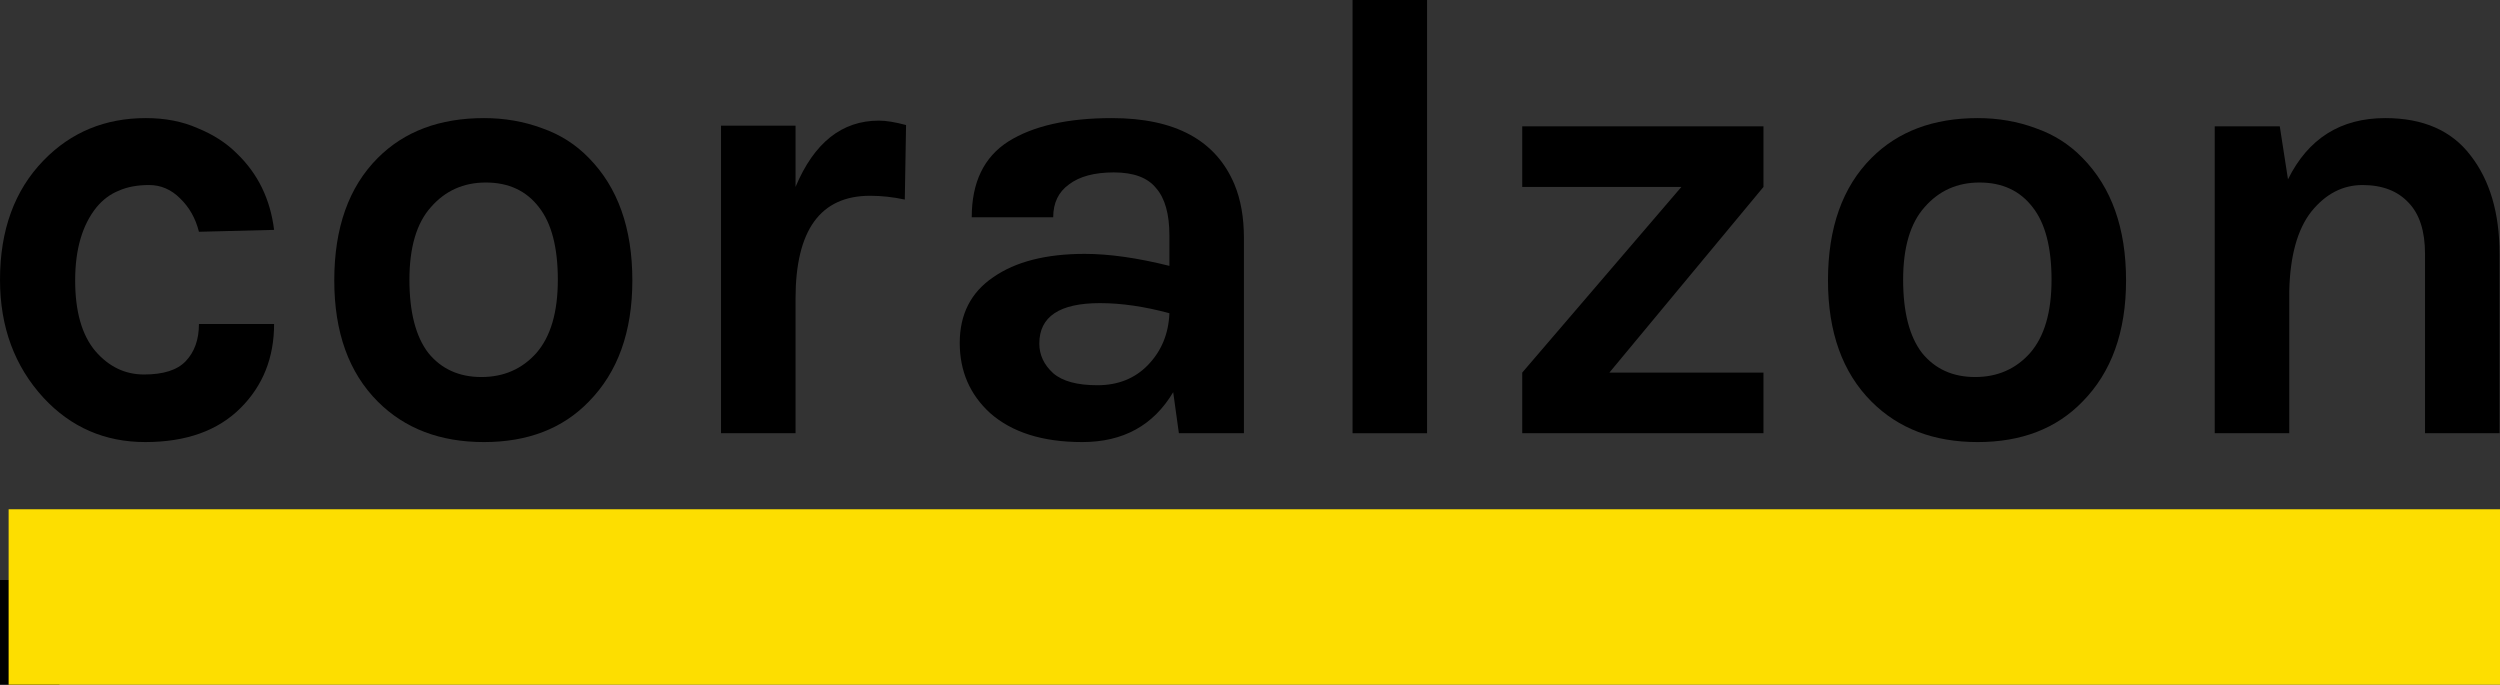 <?xml version="1.0" encoding="UTF-8" standalone="no"?>
<!-- Created with Inkscape (http://www.inkscape.org/) -->

<svg
   xmlns:dc="http://purl.org/dc/elements/1.1/"
   xmlns:cc="http://creativecommons.org/ns#"
   xmlns:rdf="http://www.w3.org/1999/02/22-rdf-syntax-ns#"
   xmlns:svg="http://www.w3.org/2000/svg"
   xmlns="http://www.w3.org/2000/svg"
   version="1.2"
   width="285.024"
   height="78.062"
   id="svg2">
  <rect width="100%" height="100%" fill="#333333" stroke="none"/>
  <defs
     id="defs4" />
  <g
     transform="translate(-1173.04,-186.238)"
     id="layer1">
    <path
       d="m 370,550.457 c -9.868,6.579 -39.471,9.868 -39.471,9.868 0,0 4.342,44.812 13.157,58.549 8.815,13.737 26.314,20.393 26.314,20.393 0,0 17.499,-6.657 26.314,-20.393 8.815,-13.737 13.157,-58.549 13.157,-58.549 0,0 -29.603,-3.289 -39.471,-9.868 z"
       id="path3124"
       style="fill:none;stroke:#0e232e;stroke-width:14.895;stroke-linecap:butt;stroke-linejoin:miter;stroke-opacity:1" />
    <path
       d="m 380,582.362 a 10,10 0 1 1 -20,0 10,10 0 1 1 20,0 z"
       transform="matrix(1.253,0,0,1.253,-93.439,-141.069)"
       id="path3918"
       style="fill:none;stroke:#0e232e;stroke-width:12;stroke-linejoin:round;stroke-miterlimit:4;stroke-opacity:1;stroke-dasharray:none" />
    <g
       id="flowRoot3958"
       style="font-size:40px;font-style:normal;font-weight:normal;line-height:125%;letter-spacing:0px;word-spacing:0px;fill:#000000;fill-opacity:1;stroke:none;font-family:Sans">
      <path
         d="m 158.786,328.669 c 0.96,3e-5 2.112,0.288 3.456,0.864 1.44,0.576 2.448,1.104 3.024,1.584 l 23.76,20.736 c 2.4,2.112 5.28,3.696 8.64,4.752 3.456,1.056 6.672,1.92 9.648,2.592 l 7.344,0 c 6.72,0 12.672,-1.2 17.856,-3.6 5.28,-2.4 10.512,-5.856 15.696,-10.368 0.768,-0.672 1.344,-1.152 1.728,-1.44 0.48,-0.288 0.72,-0.816 0.72,-1.584 -1e-4,-0.96 -0.528,-1.44 -1.584,-1.44 -0.576,2e-5 -1.248,0.24 -2.016,0.72 -0.768,0.384 -1.584,0.864 -2.448,1.44 -0.864,0.576 -1.68,1.152 -2.448,1.728 -0.768,0.48 -1.392,0.864 -1.872,1.152 -1.92,0.96 -3.888,1.632 -5.904,2.016 -2.016,0.288 -4.08,0.432 -6.192,0.432 -3.36,10e-6 -6.72,-0.768 -10.08,-2.304 -3.36,-1.632 -6.624,-3.6 -9.792,-5.904 -3.168,-2.304 -6.192,-4.752 -9.072,-7.344 -2.88,-2.688 -5.472,-5.04 -7.776,-7.056 -1.248,-1.152 -2.448,-2.4 -3.6,-3.744 -1.152,-1.44 -2.4,-2.784 -3.744,-4.032 -1.248,-1.248 -2.64,-2.304 -4.176,-3.168 -1.44,-0.864 -3.12,-1.296 -5.04,-1.296 -1.728,4e-5 -3.696,0.576 -5.904,1.728 -2.208,1.056 -4.416,2.352 -6.624,3.888 -2.208,1.536 -4.32,3.168 -6.336,4.896 -2.016,1.632 -3.648,3.024 -4.896,4.176 l 0,0.864 c 0,1.056 0.528,1.584 1.584,1.584 1.056,3e-5 2.016,-0.288 2.88,-0.864 0.96,-0.672 2.016,-1.008 3.168,-1.008 m 44.208,1.872 c -5e-5,1.248 0.48,1.872 1.44,1.872 2.016,3e-5 4.416,-0.624 7.2,-1.872 2.784,-1.248 5.424,-2.832 7.92,-4.752 2.592,-2.016 4.752,-4.224 6.48,-6.624 1.728,-2.496 2.592,-4.992 2.592,-7.488 -8e-5,-2.496 -0.72,-5.04 -2.16,-7.632 -1.44,-2.688 -3.312,-5.328 -5.616,-7.92 -2.208,-2.688 -4.752,-5.328 -7.632,-7.92 -2.784,-2.592 -5.568,-5.136 -8.352,-7.632 -0.576,-0.768 -1.056,-1.44 -1.44,-2.016 -0.288,-0.672 -0.432,-1.536 -0.432,-2.592 -5e-5,-1.152 0.24,-2.112 0.72,-2.88 0.48,-0.768 1.008,-1.488 1.584,-2.16 0.672,-0.672 1.248,-1.296 1.728,-1.872 0.48,-0.672 0.72,-1.392 0.72,-2.16 -2.496,9e-5 -4.992,0.576 -7.488,1.728 -2.4,1.152 -4.56,2.688 -6.48,4.608 -1.92,1.824 -3.504,3.936 -4.752,6.336 -1.248,2.304 -1.872,4.656 -1.872,7.056 -4e-5,1.632 0.288,3.456 0.864,5.472 0.672,2.016 1.632,3.648 2.88,4.896 l 17.712,17.712 c 0.864,0.864 1.392,1.824 1.584,2.88 0.192,0.96 0.288,2.016 0.288,3.168 -6e-5,1.152 -0.384,2.208 -1.152,3.168 -0.768,0.96 -1.632,1.872 -2.592,2.736 -0.96,0.768 -1.824,1.488 -2.592,2.16 -0.768,0.672 -1.152,1.248 -1.152,1.728 m -52.992,-53.424 c 0,3.648 0.624,7.104 1.872,10.368 1.248,3.264 2.976,6.096 5.184,8.496 2.208,2.4 4.848,4.32 7.92,5.76 3.168,1.344 6.624,2.016 10.368,2.016 2.4,5e-5 4.512,-0.144 6.336,-0.432 1.92,-0.384 3.984,-1.296 6.192,-2.736 l 0,-0.576 c -4e-5,-0.384 -0.144,-0.864 -0.432,-1.44 -0.288,-0.672 -0.672,-1.008 -1.152,-1.008 -1.728,6e-5 -3.456,0.432 -5.184,1.296 -1.728,0.768 -3.552,1.152 -5.472,1.152 -2.88,6e-5 -5.568,-0.528 -8.064,-1.584 -2.4,-1.152 -4.512,-2.688 -6.336,-4.608 -1.824,-1.92 -3.264,-4.128 -4.32,-6.624 -0.96,-2.592 -1.44,-5.328 -1.44,-8.208 -1e-5,-3.552 0.672,-6.768 2.016,-9.648 1.44,-2.88 3.312,-5.328 5.616,-7.344 2.4,-2.112 5.136,-3.696 8.208,-4.752 3.168,-1.152 6.432,-1.728 9.792,-1.728 3.264,1e-4 6.48,0.48 9.648,1.44 3.168,0.96 6.24,2.16 9.216,3.6 3.072,1.44 6,3.072 8.784,4.896 2.88,1.824 5.664,3.6 8.352,5.328 1.632,1.056 3.264,2.208 4.896,3.456 1.632,1.248 3.264,2.4 4.896,3.456 1.728,0.96 3.504,1.776 5.328,2.448 1.92,0.672 3.888,1.008 5.904,1.008 2.304,8e-5 4.512,-0.528 6.624,-1.584 2.112,-1.056 4.128,-2.352 6.048,-3.888 1.92,-1.536 3.696,-3.168 5.328,-4.896 1.728,-1.824 3.36,-3.456 4.896,-4.896 l 0,-0.576 c -1.1e-4,-0.768 -0.288,-1.248 -0.864,-1.44 -0.48,-0.288 -1.008,-0.432 -1.584,-0.432 -1.248,9e-5 -2.4,0.336 -3.456,1.008 -0.96,0.576 -2.16,0.864 -3.6,0.864 -2.112,9e-5 -4.368,-0.576 -6.768,-1.728 -2.4,-1.248 -4.848,-2.688 -7.344,-4.32 -2.4,-1.632 -4.8,-3.312 -7.2,-5.04 -2.304,-1.728 -4.464,-3.12 -6.48,-4.176 -3.072,-1.632 -6.048,-2.976 -8.928,-4.032 -2.88,-1.152 -5.808,-2.064 -8.784,-2.736 -2.88,-0.672 -5.904,-1.152 -9.072,-1.44 -3.072,-0.288 -6.336,-0.432 -9.792,-0.432 -4.608,1.2e-4 -9.12,1.008 -13.536,3.024 -4.416,1.92 -8.4,4.56 -11.952,7.92 -3.456,3.264 -6.288,7.056 -8.496,11.376 -2.112,4.224 -3.168,8.688 -3.168,13.392"
         id="path3967"
         style="font-size:144px;font-family:Proclamate Light;-inkscape-font-specification:Proclamate Light" />
      <g
         id="flowRoot3969"
         style="line-height:125%;fill:#000000;font-family:Sans">
        <path
           d="m 187.524,867.376 12.024,-1.44 0,-15.984 12.024,0 0,-10.08 -12.024,0 0,-11.16 16.704,0 -3.096,-10.08 -25.632,0 0,48.744"
           id="path4011"
           style="font-size:72px;font-variant:normal;font-weight:bold;font-stretch:normal;fill:#0084c8;font-family:Koch Geometric;-inkscape-font-specification:Koch Geometric Bold" />
        <path
           d="m 238.162,867.376 10.008,-1.44 0,-22.32 c 0,-5.76 -0.936,-8.568 -3.672,-10.872 -2.448,-2.16 -5.904,-3.24 -10.224,-3.24 -3.744,0 -7.56,0.576 -11.304,1.656 l -1.8,9.576 c 6.336,-1.584 7.776,-1.8 10.224,-1.8 5.112,0 6.768,1.368 6.768,5.472 l 0,1.368 c -2.376,-2.016 -4.752,-2.808 -8.352,-2.808 -7.56,0 -12.96,5.256 -12.96,12.672 0,7.056 5.328,12.24 12.528,12.24 4.104,0 6.624,-1.224 8.784,-4.248 l 0,3.744 m -11.016,-12.528 c 0,-2.664 2.088,-4.464 5.256,-4.464 3.168,0 5.4,1.944 5.4,4.752 0,2.664 -2.088,4.392 -5.328,4.392 -3.24,0 -5.328,-1.872 -5.328,-4.68"
           id="path4013"
           style="font-size:72px;font-variant:normal;font-weight:bold;font-stretch:normal;fill:#0084c8;font-family:Koch Geometric;-inkscape-font-specification:Koch Geometric Bold" />
        <path
           d="m 281.548,855.28 c -2.448,1.944 -3.96,2.52 -6.48,2.52 -5.544,0 -9.864,-3.96 -9.864,-9.144 0,-5.04 4.32,-9.072 9.72,-9.072 2.16,0 3.744,0.504 6.624,1.944 l 5.904,-7.704 c -4.32,-3.024 -8.352,-4.32 -13.248,-4.32 -11.232,0 -19.944,8.424 -19.944,19.224 0,5.256 2.088,10.152 6.048,13.896 3.672,3.528 8.064,5.256 13.464,5.256 5.328,0 9.288,-1.368 13.68,-4.752 l -5.904,-7.848"
           id="path4015"
           style="font-size:72px;font-variant:normal;font-weight:bold;font-stretch:normal;fill:#0084c8;font-family:Koch Geometric;-inkscape-font-specification:Koch Geometric Bold" />
        <path
           d="m 320.346,853.624 c -4.608,3.168 -7.056,4.176 -10.224,4.176 -2.376,0 -3.816,-0.576 -5.976,-2.376 l 23.04,-14.688 c -1.656,-3.024 -2.592,-4.464 -4.32,-6.12 -3.384,-3.24 -8.208,-5.112 -13.176,-5.112 -10.584,0 -19.008,8.424 -19.008,19.008 0,10.8 8.568,19.368 19.44,19.368 5.616,0 10.224,-1.728 15.84,-5.832 l -5.616,-8.424 m -19.296,-5.04 c 0,-5.256 3.96,-9.504 8.928,-9.504 1.584,0 2.592,0.36 4.248,1.656 l -13.176,7.848"
           id="path4017"
           style="font-size:72px;font-variant:normal;font-weight:bold;font-stretch:normal;fill:#0084c8;font-family:Koch Geometric;-inkscape-font-specification:Koch Geometric Bold" />
        <path
           d="m 329.474,861.544 c 6.048,4.824 10.152,6.336 17.208,6.336 5.184,0 9.432,-1.224 12.6,-3.528 3.888,-2.88 6.264,-7.488 6.264,-12.24 0,-4.176 -1.8,-8.208 -4.752,-10.656 -2.808,-2.376 -5.544,-3.528 -11.52,-4.968 -4.824,-1.152 -6.48,-2.304 -6.48,-4.392 0,-2.52 2.304,-4.104 5.904,-4.104 3.528,0 5.832,0.864 8.64,3.384 l 7.056,-8.568 c -5.04,-3.744 -9.936,-5.4 -15.84,-5.4 -5.4,0 -9.72,1.368 -12.888,4.104 -3.24,2.736 -5.184,6.912 -5.184,11.016 0,3.24 1.224,6.48 3.456,9.144 2.088,2.448 5.184,4.176 9.576,5.256 6.408,1.656 6.408,1.584 7.848,2.376 1.224,0.648 1.872,1.728 1.872,3.168 0,3.024 -2.52,4.824 -6.696,4.824 -3.96,0 -6.48,-1.152 -10.008,-4.464 l -7.056,8.712"
           id="path4019"
           style="font-size:72px;font-variant:normal;font-weight:bold;font-stretch:normal;fill:#0084c8;font-family:Koch Geometric;-inkscape-font-specification:Koch Geometric Bold" />
        <path
           d="m 372.147,879.616 10.8,-1.44 0,-14.256 c 2.52,2.736 5.4,3.96 9.36,3.96 9.72,0 18.072,-8.928 18.072,-19.44 0,-10.368 -7.848,-18.936 -17.352,-18.936 -4.896,0 -8.64,2.088 -11.448,6.336 l 0,-6.12 -9.432,1.44 0,48.456 m 9.864,-31.32 c 0,-4.968 3.744,-8.712 8.64,-8.712 4.968,0 8.784,3.888 8.784,9 0,5.112 -3.888,9.216 -8.712,9.216 -4.896,0 -8.712,-4.176 -8.712,-9.504"
           id="path4021"
           style="font-size:72px;font-variant:normal;font-weight:bold;font-stretch:normal;fill:#0084c8;font-family:Koch Geometric;-inkscape-font-specification:Koch Geometric Bold" />
        <path
           d="m 435.74,867.376 10.008,-1.44 0,-22.32 c 0,-5.76 -0.936,-8.568 -3.672,-10.872 -2.448,-2.16 -5.904,-3.24 -10.224,-3.24 -3.744,0 -7.56,0.576 -11.304,1.656 l -1.8,9.576 c 6.336,-1.584 7.776,-1.8 10.224,-1.8 5.112,0 6.768,1.368 6.768,5.472 l 0,1.368 c -2.376,-2.016 -4.752,-2.808 -8.352,-2.808 -7.56,0 -12.96,5.256 -12.96,12.672 0,7.056 5.328,12.24 12.528,12.24 4.104,0 6.624,-1.224 8.784,-4.248 l 0,3.744 m -11.016,-12.528 c 0,-2.664 2.088,-4.464 5.256,-4.464 3.168,0 5.4,1.944 5.4,4.752 0,2.664 -2.088,4.392 -5.328,4.392 -3.24,0 -5.328,-1.872 -5.328,-4.68"
           id="path4023"
           style="font-size:72px;font-variant:normal;font-weight:bold;font-stretch:normal;fill:#0084c8;font-family:Koch Geometric;-inkscape-font-specification:Koch Geometric Bold" />
        <path
           d="m 479.126,855.28 c -2.448,1.944 -3.96,2.52 -6.48,2.52 -5.544,0 -9.864,-3.96 -9.864,-9.144 0,-5.04 4.32,-9.072 9.72,-9.072 2.16,0 3.744,0.504 6.624,1.944 l 5.904,-7.704 c -4.32,-3.024 -8.352,-4.32 -13.248,-4.32 -11.232,0 -19.944,8.424 -19.944,19.224 0,5.256 2.088,10.152 6.048,13.896 3.672,3.528 8.064,5.256 13.464,5.256 5.328,0 9.288,-1.368 13.68,-4.752 l -5.904,-7.848"
           id="path4025"
           style="font-size:72px;font-variant:normal;font-weight:bold;font-stretch:normal;fill:#0084c8;font-family:Koch Geometric;-inkscape-font-specification:Koch Geometric Bold" />
        <path
           d="m 517.924,853.624 c -4.608,3.168 -7.056,4.176 -10.224,4.176 -2.376,0 -3.816,-0.576 -5.976,-2.376 l 23.04,-14.688 c -1.656,-3.024 -2.592,-4.464 -4.32,-6.12 -3.384,-3.24 -8.208,-5.112 -13.176,-5.112 -10.584,0 -19.008,8.424 -19.008,19.008 0,10.8 8.568,19.368 19.44,19.368 5.616,0 10.224,-1.728 15.84,-5.832 l -5.616,-8.424 m -19.296,-5.04 c 0,-5.256 3.96,-9.504 8.928,-9.504 1.584,0 2.592,0.36 4.248,1.656 l -13.176,7.848"
           id="path4027"
           style="font-size:72px;font-variant:normal;font-weight:bold;font-stretch:normal;fill:#0084c8;font-family:Koch Geometric;-inkscape-font-specification:Koch Geometric Bold" />
      </g>
      <g
         id="flowRoot3977"
         style="line-height:125%;fill:#000000;font-family:Sans">
        <path
           d="m 373.223,212.65 c 10.872,0 19.368,-6.12 21.312,-16.704 l -2.376,0 c -1.872,9.072 -9.072,14.472 -18.864,14.472 -12.96,0 -21.24,-9.432 -21.24,-23.76 l 0,-0.576 c 0,-13.968 9.072,-23.76 21.168,-23.76 9.936,0 16.272,4.896 18.072,13.392 l 2.592,0 c -1.8,-10.08 -10.152,-15.552 -20.664,-15.552 -13.176,0 -23.832,10.8 -23.832,25.992 l 0,0.576 c 0,15.336 9.36,25.92 23.832,25.92"
           id="path3988"
           style="font-size:72px;font-variant:normal;font-weight:300;font-stretch:normal;text-align:start;line-height:125%;writing-mode:lr-tb;text-anchor:start;font-family:Graphik;-inkscape-font-specification:Graphik Light" />
        <path
           d="m 414.653,212.722 c 6.768,0 11.232,-3.24 13.392,-6.984 l 0,6.408 2.448,0 0,-24.984 c 0,-8.928 -4.536,-13.248 -12.888,-13.248 -6.912,0 -13.248,3.456 -14.184,10.872 l 2.448,0 c 1.008,-6.12 5.688,-8.712 11.664,-8.712 7.272,0 10.512,3.384 10.512,11.088 l 0,3.672 -9.36,0 c -9.072,0 -16.92,2.592 -16.92,11.304 0,6.84 5.112,10.584 12.888,10.584 m 0.144,-2.088 c -6.84,0 -10.584,-3.024 -10.584,-8.496 0,-7.56 6.48,-9.288 14.472,-9.288 l 9.36,0 0,7.776 c 0,5.544 -6.048,10.008 -13.248,10.008"
           id="path3990"
           style="font-size:72px;font-variant:normal;font-weight:300;font-stretch:normal;text-align:start;line-height:125%;writing-mode:lr-tb;text-anchor:start;font-family:Graphik;-inkscape-font-specification:Graphik Light" />
        <path
           d="m 441.832,212.146 2.448,0 0,-21.024 c 0,-10.44 5.904,-14.472 13.032,-14.76 l 0,-2.232 c -6.984,0.216 -11.16,4.248 -13.032,9 l 0,-8.64 -2.448,0 0,37.656"
           id="path3992"
           style="font-size:72px;font-variant:normal;font-weight:300;font-stretch:normal;text-align:start;line-height:125%;writing-mode:lr-tb;text-anchor:start;font-family:Graphik;-inkscape-font-specification:Graphik Light" />
        <path
           d="m 465.598,212.146 2.448,0 0,-21.024 c 0,-10.44 5.904,-14.472 13.032,-14.76 l 0,-2.232 c -6.984,0.216 -11.16,4.248 -13.032,9 l 0,-8.64 -2.448,0 0,37.656"
           id="path3994"
           style="font-size:72px;font-variant:normal;font-weight:300;font-stretch:normal;text-align:start;line-height:125%;writing-mode:lr-tb;text-anchor:start;font-family:Graphik;-inkscape-font-specification:Graphik Light" />
        <path
           d="m 502.727,210.562 c -8.496,0 -15.48,-6.624 -15.48,-16.92 l 0,-0.576 c 0,-10.512 7.128,-16.992 15.552,-16.992 8.28,0 15.336,6.264 15.336,16.92 l 0,0.576 c 0,10.512 -6.984,16.992 -15.408,16.992 m -0.072,2.16 c 9.864,0 18,-7.776 18,-19.152 l 0,-0.576 c 0,-11.52 -8.064,-19.008 -17.856,-19.008 -9.792,0 -18.072,7.776 -18.072,19.08 l 0,0.576 c 0,11.088 8.064,19.08 17.928,19.08"
           id="path3996"
           style="font-size:72px;font-variant:normal;font-weight:300;font-stretch:normal;text-align:start;line-height:125%;writing-mode:lr-tb;text-anchor:start;font-family:Graphik;-inkscape-font-specification:Graphik Light" />
        <path
           d="m 539.662,212.65 c 2.304,0 3.672,-0.36 4.896,-0.792 l 0,-2.16 c -1.296,0.504 -2.736,0.792 -4.752,0.792 -3.744,0 -6.264,-2.232 -6.264,-7.344 l 0,-26.568 10.512,0 0,-2.088 -10.512,0 0,-8.568 -2.448,0 0,8.568 -5.688,0 0,2.088 5.688,0 0,26.712 c 0,6.192 3.24,9.36 8.568,9.36"
           id="path3998"
           style="font-size:72px;font-variant:normal;font-weight:300;font-stretch:normal;text-align:start;line-height:125%;writing-mode:lr-tb;text-anchor:start;font-family:Graphik;-inkscape-font-specification:Graphik Light" />
        <path
           d="m 551.829,220.282 5.4,-11.304 -2.52,-1.08 -4.68,11.52 1.8,0.864"
           id="path4000"
           style="font-size:72px;font-variant:normal;font-weight:300;font-stretch:normal;text-align:start;line-height:125%;writing-mode:lr-tb;text-anchor:start;font-family:Graphik;-inkscape-font-specification:Graphik Light" />
        <path
           d="m 585.862,212.146 2.592,0 0,-51.48 -2.592,0 0,51.48"
           id="path4002"
           style="font-size:72px;font-variant:normal;font-weight:300;font-stretch:normal;text-align:start;line-height:125%;writing-mode:lr-tb;text-anchor:start;font-family:Graphik;-inkscape-font-specification:Graphik Light" />
        <path
           d="m 601.441,212.146 2.448,0 0,-22.824 c 0,-8.64 6.984,-13.248 13.68,-13.248 7.128,0 11.376,3.888 11.376,12.744 l 0,23.328 2.448,0 0,-23.256 c 0,-10.512 -5.328,-14.976 -13.464,-14.976 -6.984,0 -12.312,4.248 -14.04,8.784 l 0,-8.208 -2.448,0 0,37.656"
           id="path4004"
           style="font-size:72px;font-variant:normal;font-weight:300;font-stretch:normal;text-align:start;line-height:125%;writing-mode:lr-tb;text-anchor:start;font-family:Graphik;-inkscape-font-specification:Graphik Light" />
        <path
           d="m 657.548,212.722 c 8.208,0 14.688,-5.256 15.84,-13.32 l -2.304,0 c -1.152,7.2 -6.696,11.16 -13.536,11.16 -8.424,0 -15.192,-6.48 -15.192,-16.92 l 0,-0.576 c 0,-10.512 6.84,-16.992 15.264,-16.992 6.336,0 12.024,3.456 12.888,10.008 l 2.448,0 c -1.008,-7.776 -7.776,-12.168 -15.336,-12.168 -9.792,0 -17.784,7.704 -17.784,19.152 l 0,0.576 c 0,11.376 7.848,19.08 17.712,19.08"
           id="path4006"
           style="font-size:72px;font-variant:normal;font-weight:300;font-stretch:normal;text-align:start;line-height:125%;writing-mode:lr-tb;text-anchor:start;font-family:Graphik;-inkscape-font-specification:Graphik Light" />
        <path
           d="m 682.54,212.506 c 1.152,0 2.016,-0.936 2.016,-2.088 0,-1.152 -0.864,-2.088 -2.016,-2.088 -1.224,0 -2.088,0.936 -2.088,2.088 0,1.152 0.864,2.088 2.088,2.088"
           id="path4008"
           style="font-size:72px;font-variant:normal;font-weight:300;font-stretch:normal;text-align:start;line-height:125%;writing-mode:lr-tb;text-anchor:start;font-family:Graphik;-inkscape-font-specification:Graphik Light" />
      </g>
      <flowRoot
         transform="translate(258.562,-82.857)"
         id="flowRoot4029"
         xml:space="preserve"
         style="font-size:40px;font-style:normal;font-weight:bold;line-height:125%;letter-spacing:0px;word-spacing:0px;fill:#000000;fill-opacity:1;stroke:none;font-family:Sans;-inkscape-font-specification:Sans Bold"><flowRegion
           id="flowRegion4031"><rect
             width="459.823"
             height="351.845"
             x="461.429"
             y="335.219"
             id="rect4033"
             style="font-weight:bold;-inkscape-font-specification:Sans Bold" /></flowRegion><flowPara
           id="flowPara4037"
           style="font-size:72px;font-style:normal;font-variant:normal;font-weight:300;font-stretch:normal;text-align:start;line-height:125%;writing-mode:lr-tb;text-anchor:start;font-family:Sentinel;-inkscape-font-specification:Sentinel Light">Goldwin</flowPara><flowPara
           id="flowPara4091"
           style="font-size:72px;font-style:normal;font-variant:normal;font-weight:300;font-stretch:normal;text-align:start;line-height:125%;writing-mode:lr-tb;text-anchor:start;font-family:Sentinel;-inkscape-font-specification:Sentinel Light">Brothers</flowPara></flowRoot>      <g
         transform="translate(-50,91.917)"
         id="flowRoot2870"
         style="line-height:125%;fill:#ff0000;stroke:#000000;stroke-width:0;stroke-miterlimit:4;stroke-opacity:1;font-family:Sans">
        <path
           d="m 958.48,510.525 0,19.968 -14.528,0 0,-19.968 -10.368,0 0,49.92 10.368,0 0,-20.992 14.528,0 0,20.992 10.368,0 0,-49.92 -10.368,0"
           id="path3887"
           style="font-size:64px;font-variant:normal;font-weight:bold;font-stretch:normal;line-height:107%;fill:#ff0000;stroke:#000000;font-family:Cooper Hewitt;-inkscape-font-specification:Cooper Hewitt Bold" />
        <path
           d="m 997.591,545.149 14.272,-34.624 -11.328,0 -8.128,21.824 -8.192,-21.824 -11.328,0 14.336,34.624 0,15.296 10.368,0 0,-15.296"
           id="path3889"
           style="font-size:64px;font-variant:normal;font-weight:bold;font-stretch:normal;line-height:107%;fill:#ff0000;stroke:#000000;font-family:Cooper Hewitt;-inkscape-font-specification:Cooper Hewitt Bold" />
        <path
           d="m 1026.327,542.525 6.016,0 c 8.128,0 17.344,-2.048 17.344,-15.36 l 0,-1.28 c 0,-13.248 -9.216,-15.36 -17.344,-15.36 l -16.384,0 0,49.92 10.368,0 0,-17.92 m 0,-8.96 0,-14.08 6.464,0 c 2.816,0 6.4,1.088 6.4,6.72 l 0,0.64 c 0,5.632 -3.584,6.72 -6.4,6.72 l -6.464,0"
           id="path3891"
           style="font-size:64px;font-variant:normal;font-weight:bold;font-stretch:normal;line-height:107%;fill:#ff0000;stroke:#000000;font-family:Cooper Hewitt;-inkscape-font-specification:Cooper Hewitt Bold" />
        <path
           d="m 1054.959,510.525 0,49.92 30.528,0 0,-8.96 -20.16,0 0,-12.032 16.96,0 0,-8.96 -16.96,0 0,-11.008 20.16,0 0,-8.96 -30.528,0"
           id="path3893"
           style="font-size:64px;font-variant:normal;font-weight:bold;font-stretch:normal;line-height:107%;fill:#ff0000;stroke:#000000;font-family:Cooper Hewitt;-inkscape-font-specification:Cooper Hewitt Bold" />
        <path
           d="m 1101.952,542.525 5.312,0 6.848,17.92 11.2,0 -7.872,-19.392 c 4.48,-1.856 7.872,-5.824 7.872,-13.888 l 0,-1.28 c 0,-13.248 -9.216,-15.36 -17.344,-15.36 l -16.384,0 0,49.92 10.368,0 0,-17.92 m 0,-8.96 0,-14.08 6.464,0 c 2.816,0 6.4,1.088 6.4,6.72 l 0,0.64 c 0,5.632 -3.584,6.72 -6.4,6.72 l -6.464,0"
           id="path3895"
           style="font-size:64px;font-variant:normal;font-weight:bold;font-stretch:normal;line-height:107%;fill:#ff0000;stroke:#000000;font-family:Cooper Hewitt;-inkscape-font-specification:Cooper Hewitt Bold" />
        <path
           d="m 943.952,600.667 5.312,0 6.848,17.92 11.2,0 -7.872,-19.392 c 4.48,-1.856 7.872,-5.824 7.872,-13.888 l 0,-1.28 c 0,-13.248 -9.216,-15.36 -17.344,-15.36 l -16.384,0 0,49.92 10.368,0 0,-17.92 m 0,-8.96 0,-14.08 6.464,0 c 2.816,0 6.4,1.088 6.4,6.72 l 0,0.64 c 0,5.632 -3.584,6.72 -6.4,6.72 l -6.464,0"
           id="path3897"
           style="font-size:64px;font-variant:normal;font-weight:bold;font-stretch:normal;line-height:79%;fill:#ff0000;stroke:#000000;font-family:Cooper Hewitt;-inkscape-font-specification:Cooper Hewitt Bold" />
        <path
           d="m 973.459,568.667 0,49.92 30.528,0 0,-8.96 -20.16,0 0,-12.032 16.96,0 0,-8.96 -16.96,0 0,-11.008 20.16,0 0,-8.96 -30.528,0"
           id="path3899"
           style="font-size:64px;font-variant:normal;font-weight:bold;font-stretch:normal;line-height:79%;fill:#ff0000;stroke:#000000;font-family:Cooper Hewitt;-inkscape-font-specification:Cooper Hewitt Bold" />
        <path
           d="m 1019.876,568.539 -12.48,50.048 11.136,0 2.368,-10.752 12.224,0 2.432,10.752 11.072,0 -12.48,-50.048 -14.272,0 m 7.104,11.968 4.096,18.368 -8.192,0 4.096,-18.368"
           id="path3901"
           style="font-size:64px;font-variant:normal;font-weight:bold;font-stretch:normal;line-height:79%;fill:#ff0000;stroke:#000000;font-family:Cooper Hewitt;-inkscape-font-specification:Cooper Hewitt Bold" />
        <path
           d="m 1079.884,618.587 0,-8.96 -18.432,0 0,-40.96 -10.368,0 0,49.92 28.8,0"
           id="path3903"
           style="font-size:64px;font-variant:normal;font-weight:bold;font-stretch:normal;line-height:79%;fill:#ff0000;stroke:#000000;font-family:Cooper Hewitt;-inkscape-font-specification:Cooper Hewitt Bold" />
      </g>
      <g
         transform="matrix(0.306,0,0,0.306,644.359,509.216)"
         id="g3662"
         style="fill:#ff0000;fill-opacity:1;stroke:#f0f0f0;stroke-opacity:1">
        <path
           d="m 1345,512.362 -30,15 30,15 30,-15 z"
           id="path3654"
           style="fill:#ff0000;fill-opacity:1;stroke:#f0f0f0;stroke-width:4;stroke-linecap:butt;stroke-linejoin:round;stroke-miterlimit:4;stroke-opacity:1;stroke-dasharray:none" />
        <path
           d="m 1315,527.362 0,35 30,15 0,-35 z"
           id="path3658"
           style="fill:#ff0000;fill-opacity:1;stroke:#f0f0f0;stroke-width:4;stroke-linecap:butt;stroke-linejoin:round;stroke-miterlimit:4;stroke-opacity:1;stroke-dasharray:none" />
        <path
           d="m 1375,527.362 -30,15 0,35 30,-15 z"
           id="path3658-9"
           style="font-size:40px;font-style:normal;font-weight:normal;line-height:125%;letter-spacing:0px;word-spacing:0px;fill:#ff0000;fill-opacity:1;stroke:#f0f0f0;stroke-width:4;stroke-linecap:butt;stroke-linejoin:round;stroke-miterlimit:4;stroke-opacity:1;stroke-dasharray:none;font-family:Sans" />
        <path
           d="m 1315.706,563.375 -30,15 30,15 30,-15 z"
           id="path3654-5"
           style="font-size:40px;font-style:normal;font-weight:normal;line-height:125%;letter-spacing:0px;word-spacing:0px;fill:#ff0000;fill-opacity:1;stroke:#f0f0f0;stroke-width:4;stroke-linecap:butt;stroke-linejoin:round;stroke-miterlimit:4;stroke-opacity:1;stroke-dasharray:none;font-family:Sans" />
        <path
           d="m 1285.706,578.375 0,35 30,15 0,-35 z"
           id="path3658-5"
           style="font-size:40px;font-style:normal;font-weight:normal;line-height:125%;letter-spacing:0px;word-spacing:0px;fill:#ff0000;fill-opacity:1;stroke:#f0f0f0;stroke-width:4;stroke-linecap:butt;stroke-linejoin:round;stroke-miterlimit:4;stroke-opacity:1;stroke-dasharray:none;font-family:Sans" />
        <path
           d="m 1345.706,578.375 -30,15 0,35 30,-15 z"
           id="path3658-9-3"
           style="font-size:40px;font-style:normal;font-weight:normal;line-height:125%;letter-spacing:0px;word-spacing:0px;fill:#ff0000;fill-opacity:1;stroke:#f0f0f0;stroke-width:4;stroke-linecap:butt;stroke-linejoin:round;stroke-miterlimit:4;stroke-opacity:1;stroke-dasharray:none;font-family:Sans" />
        <path
           d="m 1374.8,561.86 -30,15 30,15 30,-15 z"
           id="path3654-8"
           style="font-size:40px;font-style:normal;font-weight:normal;line-height:125%;letter-spacing:0px;word-spacing:0px;fill:#ff0000;fill-opacity:1;stroke:#f0f0f0;stroke-width:4;stroke-linecap:butt;stroke-linejoin:round;stroke-miterlimit:4;stroke-opacity:1;stroke-dasharray:none;font-family:Sans" />
        <path
           d="m 1344.8,576.86 0,35 30,15 0,-35 z"
           id="path3658-6"
           style="font-size:40px;font-style:normal;font-weight:normal;line-height:125%;letter-spacing:0px;word-spacing:0px;fill:#ff0000;fill-opacity:1;stroke:#f0f0f0;stroke-width:4;stroke-linecap:butt;stroke-linejoin:round;stroke-miterlimit:4;stroke-opacity:1;stroke-dasharray:none;font-family:Sans" />
        <path
           d="m 1404.8,576.86 -30,15 0,35 30,-15 z"
           id="path3658-9-0"
           style="font-size:40px;font-style:normal;font-weight:normal;line-height:125%;letter-spacing:0px;word-spacing:0px;fill:#ff0000;fill-opacity:1;stroke:#f0f0f0;stroke-width:4;stroke-linecap:butt;stroke-linejoin:round;stroke-miterlimit:4;stroke-opacity:1;stroke-dasharray:none;font-family:Sans" />
      </g>
      <g
         id="flowRoot4084"
         style="line-height:125%;fill:#000000;font-family:Sans">
        <path
           d="m 810.005,58.336 4.32,7.488 0,34.2 -4.32,7.632 15.84,0 c 10.224,0 24.12,-2.808 24.12,-13.176 0,-7.344 -5.544,-11.592 -14.544,-13.608 5.328,-2.016 11.376,-5.184 11.376,-11.664 0,-8.568 -8.208,-10.872 -20.304,-10.872 l -16.488,0 m 13.68,2.304 2.448,0 c 4.968,0 11.376,1.368 11.376,10.008 0,5.616 -4.608,9.792 -13.824,9.792 l 0,-19.8 m 0,44.208 0,-22.608 c 9.216,0 15.696,2.52 15.696,12.024 0,6.912 -6.12,10.584 -13.464,10.584 l -2.232,0"
           id="path4093"
           style="font-size:72px;font-variant:normal;font-weight:bold;font-stretch:normal;font-family:Bluu Next;-inkscape-font-specification:Bluu Next Bold" />
        <path
           d="m 897.043,81.16 -5.904,11.664 -7.632,-10.368 -4.968,0 -0.36,-2.88 c 7.776,-1.656 11.376,-7.272 11.376,-12.024 0,-5.256 -4.32,-9.936 -12.888,-9.936 -11.16,0 -16.056,6.624 -16.056,12.24 0,5.256 4.176,10.224 12.744,10.224 l 0.144,0 0,3.24 c -9.36,2.016 -17.784,7.488 -17.784,14.904 0,6.264 4.32,10.512 13.896,10.512 7.344,0 12.528,-3.816 16.704,-7.704 l 4.608,6.624 13.824,0 -6.696,-5.4 -5.76,-7.776 7.056,-13.176 8.496,-5.04 -17.712,0 6.912,4.896 m -23.472,-21.672 c 4.104,0 7.488,5.256 7.488,11.952 0,2.16 -1.008,6.84 -4.68,6.84 -4.104,0 -7.344,-5.688 -7.344,-12.384 0,-2.592 0.288,-6.408 4.536,-6.408 m 11.664,39.96 c -2.088,2.664 -5.904,4.536 -9.144,4.536 -7.344,0 -10.44,-3.312 -10.44,-9 0,-4.824 4.032,-9.216 9.216,-10.512 l 10.368,14.976"
           id="path4095"
           style="font-size:72px;font-variant:normal;font-weight:bold;font-stretch:normal;font-family:Bluu Next;-inkscape-font-specification:Bluu Next Bold" />
        <path
           d="m 950.18,72.952 0,-14.616 -11.232,0 c -17.352,0 -26.928,13.536 -26.928,26.352 0,14.112 8.064,23.832 21.024,23.832 11.016,0 17.64,-8.568 20.808,-16.056 l -1.08,-0.72 c -2.304,3.672 -6.624,8.352 -15.336,8.352 -10.08,0 -14.976,-9.504 -14.976,-21.672 0,-9.504 3.6,-17.136 12.024,-17.136 7.488,0 12.384,5.616 14.76,11.664 l 0.936,0"
           id="path4097"
           style="font-size:72px;font-variant:normal;font-weight:bold;font-stretch:normal;font-family:Bluu Next;-inkscape-font-specification:Bluu Next Bold" />
        <g
           id="flowRoot4202"
           style="font-size:40px;font-style:normal;font-weight:normal;line-height:125%;letter-spacing:0px;word-spacing:0px;fill:#000000;fill-opacity:1;stroke:none;font-family:Sans">
          <path
             d="m 817.711,892.326 -3.8,0 0,-4.8 10.16,0 0,2.44 c -2e-5,3.36 -1.013,6.053 -3.04,8.08 -2.027,2 -4.68,3 -7.96,3 -3.573,0 -6.493,-1.173 -8.76,-3.52 -2.267,-2.373 -3.4,-5.427 -3.4,-9.16 0,-3.733 1.133,-6.773 3.4,-9.12 2.267,-2.373 5.16,-3.56 8.68,-3.56 3.04,3e-5 5.493,0.787 7.36,2.36 1.867,1.573 3.04,3.667 3.52,6.28 l -6.56,0 c -0.72,-2 -2.16,-3 -4.32,-3 -1.733,2e-5 -3.107,0.653 -4.12,1.96 -0.987,1.307 -1.48,3 -1.48,5.08 -10e-6,2.107 0.507,3.813 1.52,5.12 1.04,1.28 2.427,1.92 4.16,1.92 2.427,10e-6 3.973,-1.027 4.64,-3.08"
             id="path4251"
             style="font-variant:normal;font-weight:bold;font-stretch:normal;font-family:Calibre;-inkscape-font-specification:Calibre Bold" />
          <path
             d="m 837.864,894.366 5.8,0 c -0.32,2.08 -1.227,3.72 -2.72,4.92 -1.493,1.173 -3.4,1.76 -5.72,1.76 -2.747,0 -4.96,-0.867 -6.64,-2.6 -1.68,-1.733 -2.52,-4 -2.52,-6.8 0,-2.773 0.853,-5.027 2.56,-6.76 1.707,-1.76 3.867,-2.64 6.48,-2.64 2.72,2e-5 4.84,0.827 6.36,2.48 1.52,1.653 2.28,3.84 2.28,6.56 l 0,1.56 -11.64,0 c 0.213,2.213 1.253,3.32 3.12,3.32 1.413,10e-6 2.293,-0.6 2.64,-1.8 m -2.76,-7.24 c -1.52,2e-5 -2.48,0.867 -2.88,2.6 l 5.44,0 c -0.053,-0.773 -0.307,-1.4 -0.76,-1.88 -0.453,-0.48 -1.053,-0.72 -1.8,-0.72"
             id="path4253"
             style="font-variant:normal;font-weight:bold;font-stretch:normal;font-family:Calibre;-inkscape-font-specification:Calibre Bold" />
          <path
             d="m 846.164,900.646 0,-18 6.28,0 0,1.56 c 1.173,-1.307 2.787,-1.96 4.84,-1.96 1.973,2e-5 3.52,0.6 4.64,1.8 1.147,1.173 1.72,2.773 1.72,4.8 l 0,11.8 -6.24,0 0,-10.28 c -10e-6,-0.773 -0.2,-1.387 -0.6,-1.84 -0.4,-0.48 -0.987,-0.72 -1.76,-0.72 -0.64,2e-5 -1.2,0.173 -1.68,0.52 -0.453,0.347 -0.76,0.827 -0.92,1.44 l 0,10.88 -6.28,0"
             id="path4255"
             style="font-variant:normal;font-weight:bold;font-stretch:normal;font-family:Calibre;-inkscape-font-specification:Calibre Bold" />
          <path
             d="m 881.826,884.886 c 1.707,1.733 2.56,3.987 2.56,6.76 -10e-6,2.773 -0.853,5.04 -2.56,6.8 -1.68,1.733 -3.893,2.6 -6.64,2.6 -2.72,0 -4.933,-0.867 -6.64,-2.6 -1.707,-1.76 -2.56,-4.027 -2.56,-6.8 -10e-6,-2.773 0.853,-5.027 2.56,-6.76 1.707,-1.76 3.92,-2.64 6.64,-2.64 2.747,2e-5 4.96,0.88 6.64,2.64 m -4.4,9.84 c 0.533,-0.773 0.8,-1.8 0.8,-3.08 -2e-5,-1.28 -0.267,-2.307 -0.8,-3.08 -0.533,-0.773 -1.28,-1.16 -2.24,-1.16 -0.933,2e-5 -1.667,0.387 -2.2,1.16 -0.533,0.773 -0.8,1.8 -0.8,3.08 0,1.253 0.267,2.267 0.8,3.04 0.533,0.773 1.267,1.16 2.2,1.16 0.96,10e-6 1.707,-0.373 2.24,-1.12"
             id="path4257"
             style="font-variant:normal;font-weight:bold;font-stretch:normal;font-family:Calibre;-inkscape-font-specification:Calibre Bold" />
          <path
             d="m 902.229,900.646 -4.16,0 -5.12,-14.6 0,14.6 -6,0 0,-24.56 7.84,0 5.4,15.28 5.36,-15.28 7.8,0 0,24.56 -6.04,0 0,-14.6 -5.08,14.6"
             id="path4259"
             style="font-variant:normal;font-weight:bold;font-stretch:normal;font-family:Calibre;-inkscape-font-specification:Calibre Bold" />
          <path
             d="m 927.707,894.366 5.8,0 c -0.32,2.08 -1.227,3.72 -2.72,4.92 -1.493,1.173 -3.4,1.76 -5.72,1.76 -2.747,0 -4.96,-0.867 -6.64,-2.6 -1.68,-1.733 -2.52,-4 -2.52,-6.8 0,-2.773 0.853,-5.027 2.56,-6.76 1.707,-1.76 3.867,-2.64 6.48,-2.64 2.72,2e-5 4.84,0.827 6.36,2.48 1.52,1.653 2.28,3.84 2.28,6.56 l 0,1.56 -11.64,0 c 0.213,2.213 1.253,3.32 3.12,3.32 1.413,10e-6 2.293,-0.6 2.64,-1.8 m -2.76,-7.24 c -1.52,2e-5 -2.48,0.867 -2.88,2.6 l 5.44,0 c -0.053,-0.773 -0.307,-1.4 -0.76,-1.88 -0.453,-0.48 -1.053,-0.72 -1.8,-0.72"
             id="path4261"
             style="font-variant:normal;font-weight:bold;font-stretch:normal;font-family:Calibre;-inkscape-font-specification:Calibre Bold" />
          <g
             id="flowRoot4282"
             style="line-height:125%;fill:#ff6600;font-family:Sans">
            <path
               d="m 29.252,58.664 0,-6.272 -7.296,0 0,52.032 7.296,0 0,-23.36 c 2.304,4.096 6.464,7.168 12.288,7.168 9.28,0 16.576,-7.488 16.576,-18.368 0,-10.88 -7.296,-18.048 -16.576,-18.048 -5.824,0 -10.048,2.944 -12.288,6.848 m 21.44,11.2 c 0,7.616 -5.248,12.032 -10.752,12.032 -5.44,0 -10.688,-4.288 -10.688,-11.904 0,-7.552 5.248,-11.84 10.688,-11.84 5.504,0 10.752,4.096 10.752,11.712"
               id="path2907"
               style="font-size:64px;font-variant:normal;font-weight:500;font-stretch:normal;fill:#ff6600;font-family:Poppins;-inkscape-font-specification:Poppins Medium" />
            <path
               d="m 72.627,52.392 -7.296,0 0,35.264 7.296,0 0,-18.56 c 0,-7.488 3.328,-9.728 8.704,-9.728 l 1.856,0 0,-7.552 c -4.992,0 -8.512,2.624 -10.56,6.72 l 0,-6.144"
               id="path2909"
               style="font-size:64px;font-variant:normal;font-weight:500;font-stretch:normal;fill:#ff6600;font-family:Poppins;-inkscape-font-specification:Poppins Medium" />
            <path
               d="m 87.524,69.864 c 0,10.88 7.36,18.368 16.64,18.368 5.76,0 9.984,-3.072 12.224,-7.168 l 0,6.592 7.36,0 0,-35.264 -7.36,0 0,6.272 c -2.176,-3.904 -6.464,-6.848 -12.224,-6.848 -9.28,0 -16.64,7.168 -16.64,18.048 m 28.864,0.128 c 0,7.616 -5.184,11.904 -10.688,11.904 -5.44,0 -10.688,-4.416 -10.688,-12.032 0,-7.616 5.248,-11.712 10.688,-11.712 5.504,0 10.688,4.288 10.688,11.84"
               id="path2911"
               style="font-size:64px;font-variant:normal;font-weight:500;font-stretch:normal;fill:#ff6600;font-family:Poppins;-inkscape-font-specification:Poppins Medium" />
            <path
               d="m 138.451,67.496 c 0.512,-5.952 4.608,-9.536 9.728,-9.536 5.44,0 9.728,3.648 9.856,9.536 l -19.584,0 m 18.112,9.664 c -1.344,2.752 -3.904,4.928 -8.384,4.928 -5.44,0 -9.408,-3.648 -9.792,-9.6 l 27.008,0 c 0.192,-1.216 0.256,-2.368 0.256,-3.456 0,-10.24 -7.104,-17.216 -17.152,-17.216 -10.432,0 -17.6,7.104 -17.6,18.176 0,11.072 7.168,18.24 17.28,18.24 8.64,0 14.272,-4.928 16.256,-11.072 l -7.872,0"
               id="path2913"
               style="font-size:64px;font-variant:normal;font-weight:500;font-stretch:normal;fill:#ff6600;font-family:Poppins;-inkscape-font-specification:Poppins Medium" />
            <path
               d="m 189.919,58.344 0,-5.952 -8.576,0 0,-8.768 -7.36,0 0,8.768 -4.16,0 0,5.952 4.16,0 0,19.52 c 0,7.168 3.904,9.792 10.176,9.792 l 5.76,0 0,-6.08 -4.48,0 c -3.072,0 -4.096,-1.088 -4.096,-3.712 l 0,-19.52 8.576,0"
               id="path2915"
               style="font-size:64px;font-variant:normal;font-weight:500;font-stretch:normal;fill:#ff6600;font-family:Poppins;-inkscape-font-specification:Poppins Medium" />
            <path
               d="m 194.149,69.864 c 0,10.88 7.36,18.368 16.64,18.368 5.76,0 9.984,-3.072 12.224,-7.168 l 0,6.592 7.36,0 0,-35.264 -7.36,0 0,6.272 c -2.176,-3.904 -6.464,-6.848 -12.224,-6.848 -9.28,0 -16.64,7.168 -16.64,18.048 m 28.864,0.128 c 0,7.616 -5.184,11.904 -10.688,11.904 -5.44,0 -10.688,-4.416 -10.688,-12.032 0,-7.616 5.248,-11.712 10.688,-11.712 5.504,0 10.688,4.288 10.688,11.84"
               id="path2917"
               style="font-size:64px;font-variant:normal;font-weight:500;font-stretch:normal;fill:#ff6600;font-family:Poppins;-inkscape-font-specification:Poppins Medium" />
          </g>
          <rect
             width="241.209"
             height="69.781"
             x="7.439"
             y="21.124"
             id="rect2938"
             style="fill:none;stroke:#ff6600;stroke-width:7;stroke-miterlimit:4;stroke-dasharray:none" />
          <g
             transform="translate(-135.956,-122.297)"
             id="flowRoot2910"
             style="line-height:125%;fill:#000000;font-family:Sans">
            <path
               d="m 1204.136,72.597 -6.944,0 0,-42 6.944,0 0,25.48 8.904,-11.48 7.84,0 -10.248,13.44 10.248,14.56 -7.84,0 -8.904,-12.432 0,12.432"
               id="path3703"
               style="fill:#eb0000;fill-opacity:1" />
            <path
               d="m 1247.165,68.957 c -2.539,2.8 -5.973,4.2 -10.304,4.2 -4.331,-10e-7 -7.784,-1.4 -10.36,-4.2 -2.539,-2.8 -3.808,-6.235 -3.808,-10.304 0,-4.069 1.269,-7.504 3.808,-10.304 2.576,-2.8 6.029,-4.2 10.36,-4.2 4.331,2.8e-5 7.765,1.4 10.304,4.2 2.576,2.8 3.864,6.235 3.864,10.304 0,4.069 -1.288,7.504 -3.864,10.304 m -5.152,-16.688 c -1.232,-1.605 -2.949,-2.408 -5.152,-2.408 -2.203,2.3e-5 -3.939,0.803 -5.208,2.408 -1.232,1.605 -1.848,3.733 -1.848,6.384 0,2.651 0.616,4.779 1.848,6.384 1.269,1.605 3.005,2.408 5.208,2.408 2.203,5e-6 3.92,-0.803 5.152,-2.408 1.269,-1.605 1.904,-3.733 1.904,-6.384 0,-2.651 -0.635,-4.779 -1.904,-6.384"
               id="path3705"
               style="fill:#0084c8" />
            <path
               d="m 1280.289,72.597 -6.496,0 -0.112,-1.68 c -1.979,1.493 -4.051,2.24 -6.216,2.24 -7.915,-10e-7 -11.872,-4.499 -11.872,-13.496 l 0,-15.064 6.944,0 0,15.064 c 0,2.613 0.429,4.555 1.288,5.824 0.896,1.232 2.315,1.848 4.256,1.848 2.165,5e-6 3.92,-0.784 5.264,-2.352 l 0,-20.384 6.944,0 0,28"
               id="path3707"
               style="fill:#ffe10f;fill-opacity:1" />
            <path
               d="m 1298.138,86.597 c -4.331,-1.4e-5 -7.616,-0.821 -9.856,-2.464 -2.24,-1.605 -3.36,-3.547 -3.36,-5.824 0,-2.576 1.531,-4.667 4.592,-6.272 -1.68,-1.045 -2.52,-2.389 -2.52,-4.032 0,-1.643 0.933,-2.912 2.8,-3.808 -2.875,-2.053 -4.312,-5.059 -4.312,-9.016 0,-3.136 1.008,-5.749 3.024,-7.84 2.016,-2.128 4.797,-3.192 8.344,-3.192 2.501,2.8e-5 4.629,0.56 6.384,1.68 1.493,-0.821 3.491,-1.232 5.992,-1.232 l 1.792,0 -0.448,4.368 -2.52,0 c -0.635,2.3e-5 -1.157,0.019 -1.568,0.056 1.12,1.755 1.68,3.808 1.68,6.16 0,3.136 -1.008,5.768 -3.024,7.896 -1.979,2.091 -4.741,3.136 -8.288,3.136 -0.933,6e-6 -1.923,-0.093 -2.968,-0.28 -0.411,0.187 -0.616,0.485 -0.616,0.896 0,0.635 0.504,1.101 1.512,1.4 1.045,0.299 2.875,0.597 5.488,0.896 1.045,0.149 1.96,0.299 2.744,0.448 0.784,0.112 1.755,0.373 2.912,0.784 1.157,0.411 2.091,0.896 2.8,1.456 0.747,0.56 1.4,1.325 1.96,2.296 0.56,1.008 0.84,2.165 0.84,3.472 0,2.763 -1.176,4.947 -3.528,6.552 -2.315,1.643 -5.6,2.464 -9.856,2.464 m -1.288,-37.352 c -1.68,2.3e-5 -2.968,0.541 -3.864,1.624 -0.859,1.045 -1.288,2.483 -1.288,4.312 0,1.829 0.429,3.285 1.288,4.368 0.896,1.045 2.184,1.568 3.864,1.568 1.643,1.1e-5 2.893,-0.523 3.752,-1.568 0.896,-1.083 1.344,-2.539 1.344,-4.368 0,-1.829 -0.448,-3.267 -1.344,-4.312 -0.859,-1.083 -2.109,-1.624 -3.752,-1.624 m 1.064,25.032 c -1.008,-0.112 -2.128,-0.28 -3.36,-0.504 -2.576,0.859 -3.864,2.147 -3.864,3.864 0,1.232 0.616,2.203 1.848,2.912 1.269,0.747 3.024,1.12 5.264,1.12 2.203,-9e-6 4.013,-0.336 5.432,-1.008 1.419,-0.672 2.128,-1.605 2.128,-2.8 0,-0.635 -0.205,-1.176 -0.616,-1.624 -0.411,-0.448 -1.045,-0.803 -1.904,-1.064 -0.821,-0.224 -1.568,-0.411 -2.24,-0.56 -0.635,-0.112 -1.531,-0.224 -2.688,-0.336"
               id="path3709"
               style="fill:#f80000;fill-opacity:1" />
            <path
               d="m 1325.239,67.445 -0.616,5.712 -2.52,0 c -2.389,-10e-7 -4.181,-0.672 -5.376,-2.016 -1.195,-1.381 -1.792,-3.155 -1.792,-5.32 l 0,-35.224 6.944,0 0,32.368 c 0,2.128 0.187,3.416 0.56,3.864 0.373,0.411 1.307,0.616 2.8,0.616"
               id="path3711"
               style="fill:#0084c8" />
            <path
               d="m 1353.333,60.109 -18.088,0 c 0.373,2.427 1.344,4.256 2.912,5.488 1.605,1.232 3.416,1.848 5.432,1.848 1.269,5e-6 2.725,-0.224 4.368,-0.672 1.643,-0.448 3.061,-0.989 4.256,-1.624 l 0.336,5.88 c -2.688,1.419 -5.805,2.128 -9.352,2.128 -4.853,-10e-7 -8.605,-1.381 -11.256,-4.144 -2.613,-2.763 -3.92,-6.216 -3.92,-10.36 0,-4.069 1.195,-7.504 3.584,-10.304 2.427,-2.8 5.712,-4.2 9.856,-4.2 3.584,2.8e-5 6.533,1.12 8.848,3.36 2.315,2.203 3.472,5.133 3.472,8.792 0,1.12 -0.149,2.389 -0.448,3.808 m -7.84,-8.568 c -0.821,-1.12 -2.091,-1.68 -3.808,-1.68 -1.717,2.3e-5 -3.099,0.504 -4.144,1.512 -1.045,1.008 -1.755,2.352 -2.128,4.032 l 11.312,0 c 0,-1.456 -0.411,-2.744 -1.232,-3.864"
               id="path3713"
               style="fill:#ffdb07;fill-opacity:1" />
            <g
               transform="translate(1197.192,30.597)"
               id="flowRoot2917"
               style="font-size:40px;font-style:normal;font-weight:normal;line-height:125%;letter-spacing:0px;word-spacing:0px;fill:#dc0000;fill-opacity:1;stroke:none;font-family:Sans">
              <path
                 d="m -456.594,-21.774 -3.73,-21.445 7.754,-0.02 1.875,11.191 4.023,-11.211 5.82,0.039 -7.988,21.445 -7.754,0"
                 id="path3715"
                 style="font-variant:normal;font-stretch:normal;fill:#dc0000;font-family:Yukarimobile;-inkscape-font-specification:Yukarimobile" />
              <path
                 d="m -420.324,-43.258 -2.168,21.465 -19.434,-0.02 2.129,-21.445 19.473,0 m -8.379,5.84 -3.887,0 -0.977,9.746 3.906,0.02 0.957,-9.766"
                 id="path3717"
                 style="font-variant:normal;font-stretch:normal;fill:#dc0000;font-family:Yukarimobile;-inkscape-font-specification:Yukarimobile" />
              <path
                 d="m -420.383,-21.774 2.52,-25.41 -2.012,-0.02 0.566,-5.781 9.844,0 -3.145,31.172 -7.773,0.039"
                 id="path3719"
                 style="font-variant:normal;font-stretch:normal;fill:#dc0000;font-family:Yukarimobile;-inkscape-font-specification:Yukarimobile" />
              <path
                 d="m -410.441,-21.813 2.5,-25.352 7.812,-0.02 -0.371,3.867 3.984,0.02 -0.586,5.859 -4.004,0.02 -0.977,9.766 3.906,0 -0.547,5.859 -11.719,-0.02"
                 id="path3721"
                 style="font-variant:normal;font-stretch:normal;fill:#dc0000;font-family:Yukarimobile;-inkscape-font-specification:Yukarimobile" />
              <path
                 d="m -374.895,-43.258 -2.168,21.465 -7.773,0 0.449,-3.945 -4.375,3.926 -7.773,0 2.129,-21.445 19.512,0 m -8.379,5.84 -3.926,0 -0.977,9.746 3.965,0.02 0.938,-9.766"
                 id="path3723"
                 style="font-variant:normal;font-stretch:normal;fill:#dc0000;font-family:Yukarimobile;-inkscape-font-specification:Yukarimobile" />
            </g>
            <path
               d="m 764.604,-79.271 8.939,0 8.939,17.878 8.939,-17.878 8.939,0 -17.878,44.695 z"
               id="path2933"
               style="fill:none;stroke:#000000;stroke-width:5.959;stroke-linecap:butt;stroke-linejoin:miter;stroke-miterlimit:4;stroke-opacity:1;stroke-dasharray:none" />
          </g>
          <g
             transform="translate(3.938,17.625)"
             id="flowRoot3959"
             style="line-height:125%;fill:#000000;font-family:Sans">
            <path
               d="m 1185.735,182.077 c 2.208,4e-5 4.176,0.384 5.904,1.152 1.776,0.72 3.264,1.68 4.464,2.88 2.4,2.304 3.816,5.208 4.248,8.712 l -8.568,0.216 c -0.384,-1.536 -1.104,-2.808 -2.16,-3.816 -1.008,-1.008 -2.184,-1.512 -3.528,-1.512 -1.344,3e-5 -2.496,0.216 -3.456,0.648 -0.96,0.384 -1.8,1.008 -2.52,1.872 -1.632,2.016 -2.448,4.8 -2.448,8.352 -1e-4,3.552 0.768,6.24 2.304,8.064 1.536,1.776 3.384,2.664 5.544,2.664 2.208,10e-6 3.792,-0.504 4.752,-1.512 1.008,-1.056 1.512,-2.472 1.512,-4.248 l 8.568,0 c -10e-5,3.84 -1.272,7.032 -3.816,9.576 -2.592,2.592 -6.216,3.888 -10.872,3.888 -4.608,0 -8.472,-1.68 -11.592,-5.04 -3.312,-3.6 -4.968,-8.088 -4.968,-13.464 -10e-5,-5.664 1.656,-10.2 4.968,-13.608 3.12,-3.216 7.008,-4.824 11.664,-4.824"
               id="path3989"
               style="font-size:72px;font-variant:normal;font-weight:bold;font-stretch:normal;font-family:Karla;-inkscape-font-specification:Karla Bold" />
            <path
               d="m 1224.276,182.077 c 2.352,4e-5 4.56,0.384 6.624,1.152 2.064,0.72 3.84,1.848 5.328,3.384 3.312,3.36 4.968,8.016 4.968,13.968 0,5.856 -1.656,10.464 -4.968,13.824 -2.976,3.072 -6.96,4.608 -11.952,4.608 -4.992,0 -9.024,-1.536 -12.096,-4.608 -3.312,-3.312 -4.968,-7.92 -4.968,-13.824 0,-6 1.656,-10.656 4.968,-13.968 3.024,-3.024 7.056,-4.536 12.096,-4.536 m 8.424,18.432 c 0,-3.696 -0.72,-6.456 -2.16,-8.28 -1.44,-1.872 -3.456,-2.808 -6.048,-2.808 -2.544,3e-5 -4.632,0.936 -6.264,2.808 -1.632,1.824 -2.448,4.584 -2.448,8.28 0,3.696 0.72,6.48 2.16,8.352 1.488,1.824 3.504,2.736 6.048,2.736 2.544,1e-5 4.632,-0.912 6.264,-2.736 1.632,-1.872 2.448,-4.656 2.448,-8.352"
               id="path3991"
               style="font-size:72px;font-variant:normal;font-weight:bold;font-stretch:normal;font-family:Karla;-inkscape-font-specification:Karla Bold" />
            <path
               d="m 1259.801,189.925 c 2.112,-5.04 5.28,-7.56 9.504,-7.56 0.816,4e-5 1.848,0.168 3.096,0.504 l -0.144,8.496 c -1.344,-0.288 -2.664,-0.432 -3.96,-0.432 -5.664,3e-5 -8.496,3.912 -8.496,11.736 l 0,15.336 -8.496,0 0,-35.064 8.496,0 0,6.984"
               id="path3993"
               style="font-size:72px;font-variant:normal;font-weight:bold;font-stretch:normal;font-family:Karla;-inkscape-font-specification:Karla Bold" />
            <path
               d="m 1292.778,197.557 c 2.784,2e-5 6,0.456 9.648,1.368 l 0,-3.456 c 0,-2.448 -0.504,-4.248 -1.512,-5.4 -0.96,-1.2 -2.568,-1.8 -4.824,-1.8 -2.208,3e-5 -3.912,0.456 -5.112,1.368 -1.2,0.864 -1.8,2.112 -1.8,3.744 l -9.288,0 c 0,-3.984 1.392,-6.864 4.176,-8.64 2.832,-1.776 6.768,-2.664 11.808,-2.664 7.2,4e-5 11.856,2.52 13.968,7.56 0.72,1.728 1.08,3.768 1.08,6.12 l 0,22.248 -7.416,0 -0.648,-4.68 c -2.256,3.792 -5.712,5.688 -10.368,5.688 -4.512,0 -8.016,-1.104 -10.512,-3.312 -2.304,-2.112 -3.456,-4.776 -3.456,-7.992 0,-3.264 1.272,-5.76 3.816,-7.488 2.544,-1.776 6.024,-2.664 10.44,-2.664 m 9.648,6.768 c -2.832,-0.768 -5.472,-1.152 -7.92,-1.152 -4.608,2e-5 -6.912,1.536 -6.912,4.608 0,1.296 0.528,2.424 1.584,3.384 1.056,0.912 2.736,1.368 5.04,1.368 2.352,1e-5 4.272,-0.768 5.76,-2.304 1.536,-1.584 2.352,-3.552 2.448,-5.904"
               id="path3995"
               style="font-size:72px;font-variant:normal;font-weight:bold;font-stretch:normal;font-family:Karla;-inkscape-font-specification:Karla Bold" />
            <path
               d="m 1323.305,168.613 8.496,0 0,49.392 -8.496,0 0,-49.392"
               id="path3997"
               style="font-size:72px;font-variant:normal;font-weight:bold;font-stretch:normal;font-family:Karla;-inkscape-font-specification:Karla Bold" />
            <path
               d="m 1342.651,211.093 18.144,-21.168 -18.144,0 0,-6.912 27.504,0 0,6.912 -17.568,21.168 17.568,0 0,6.912 -27.504,0 0,-6.912"
               id="path3999"
               style="font-size:72px;font-variant:normal;font-weight:bold;font-stretch:normal;font-family:Karla;-inkscape-font-specification:Karla Bold" />
            <path
               d="m 1394.573,182.077 c 2.352,4e-5 4.56,0.384 6.624,1.152 2.064,0.72 3.84,1.848 5.328,3.384 3.312,3.36 4.968,8.016 4.968,13.968 0,5.856 -1.656,10.464 -4.968,13.824 -2.976,3.072 -6.96,4.608 -11.952,4.608 -4.992,0 -9.024,-1.536 -12.096,-4.608 -3.312,-3.312 -4.968,-7.92 -4.968,-13.824 0,-6 1.656,-10.656 4.968,-13.968 3.024,-3.024 7.056,-4.536 12.096,-4.536 m 8.424,18.432 c 0,-3.696 -0.72,-6.456 -2.16,-8.28 -1.44,-1.872 -3.456,-2.808 -6.048,-2.808 -2.544,3e-5 -4.632,0.936 -6.264,2.808 -1.632,1.824 -2.448,4.584 -2.448,8.28 0,3.696 0.72,6.48 2.16,8.352 1.488,1.824 3.504,2.736 6.048,2.736 2.544,1e-5 4.632,-0.912 6.264,-2.736 1.632,-1.872 2.448,-4.656 2.448,-8.352"
               id="path4001"
               style="font-size:72px;font-variant:normal;font-weight:bold;font-stretch:normal;font-family:Karla;-inkscape-font-specification:Karla Bold" />
            <path
               d="m 1429.954,189.061 c 2.304,-4.656 6,-6.984 11.088,-6.984 4.32,4e-5 7.56,1.416 9.72,4.248 2.208,2.832 3.312,6.576 3.312,11.232 l 0,20.448 -8.496,0 0,-20.448 c -10e-5,-2.592 -0.624,-4.536 -1.872,-5.832 -1.248,-1.344 -3,-2.016 -5.256,-2.016 -2.256,3e-5 -4.2,1.008 -5.832,3.024 -1.584,2.016 -2.424,5.04 -2.52,9.072 l 0,16.2 -8.496,0 0,-34.992 7.416,0 0.936,6.048"
               id="path4003"
               style="font-size:72px;font-variant:normal;font-weight:bold;font-stretch:normal;font-family:Karla;-inkscape-font-specification:Karla Bold" />
          </g>
          <rect
             width="284.041"
             height="20"
             x="1174.024"
             y="244.3"
             id="rect3967"
             style="fill:#fdde00;fill-opacity:1;stroke:none" />
        </g>
        <path
           d="m 769.938,866.031 c 0,0 0,12.977 3.244,19.465 0.389,0.779 0.854,1.402 1.359,1.906 -0.505,0.504 -0.969,1.127 -1.359,1.906 -3.244,6.488 -3.244,19.465 -3.244,19.465 l 9.733,0 c 0,0 0,-16.221 3.244,-16.221 3.244,0 3.244,16.221 3.244,16.221 l 9.733,0 c 0,0 0,-12.977 -3.244,-19.465 -0.389,-0.779 -0.854,-1.402 -1.359,-1.906 0.505,-0.504 0.969,-1.127 1.359,-1.906 3.244,-6.488 3.244,-19.465 3.244,-19.465 l -9.733,0 c 0,0 0,16.221 -3.244,16.221 -3.244,0 -3.244,-16.221 -3.244,-16.221 l -9.733,0 z"
           id="path4210"
           style="fill:#ba00ff;stroke:#000000;stroke-width:2.595;stroke-linecap:butt;stroke-linejoin:miter;stroke-miterlimit:4;stroke-opacity:1;stroke-dasharray:none" />
      </g>
    </g>
  </g>
</svg>

